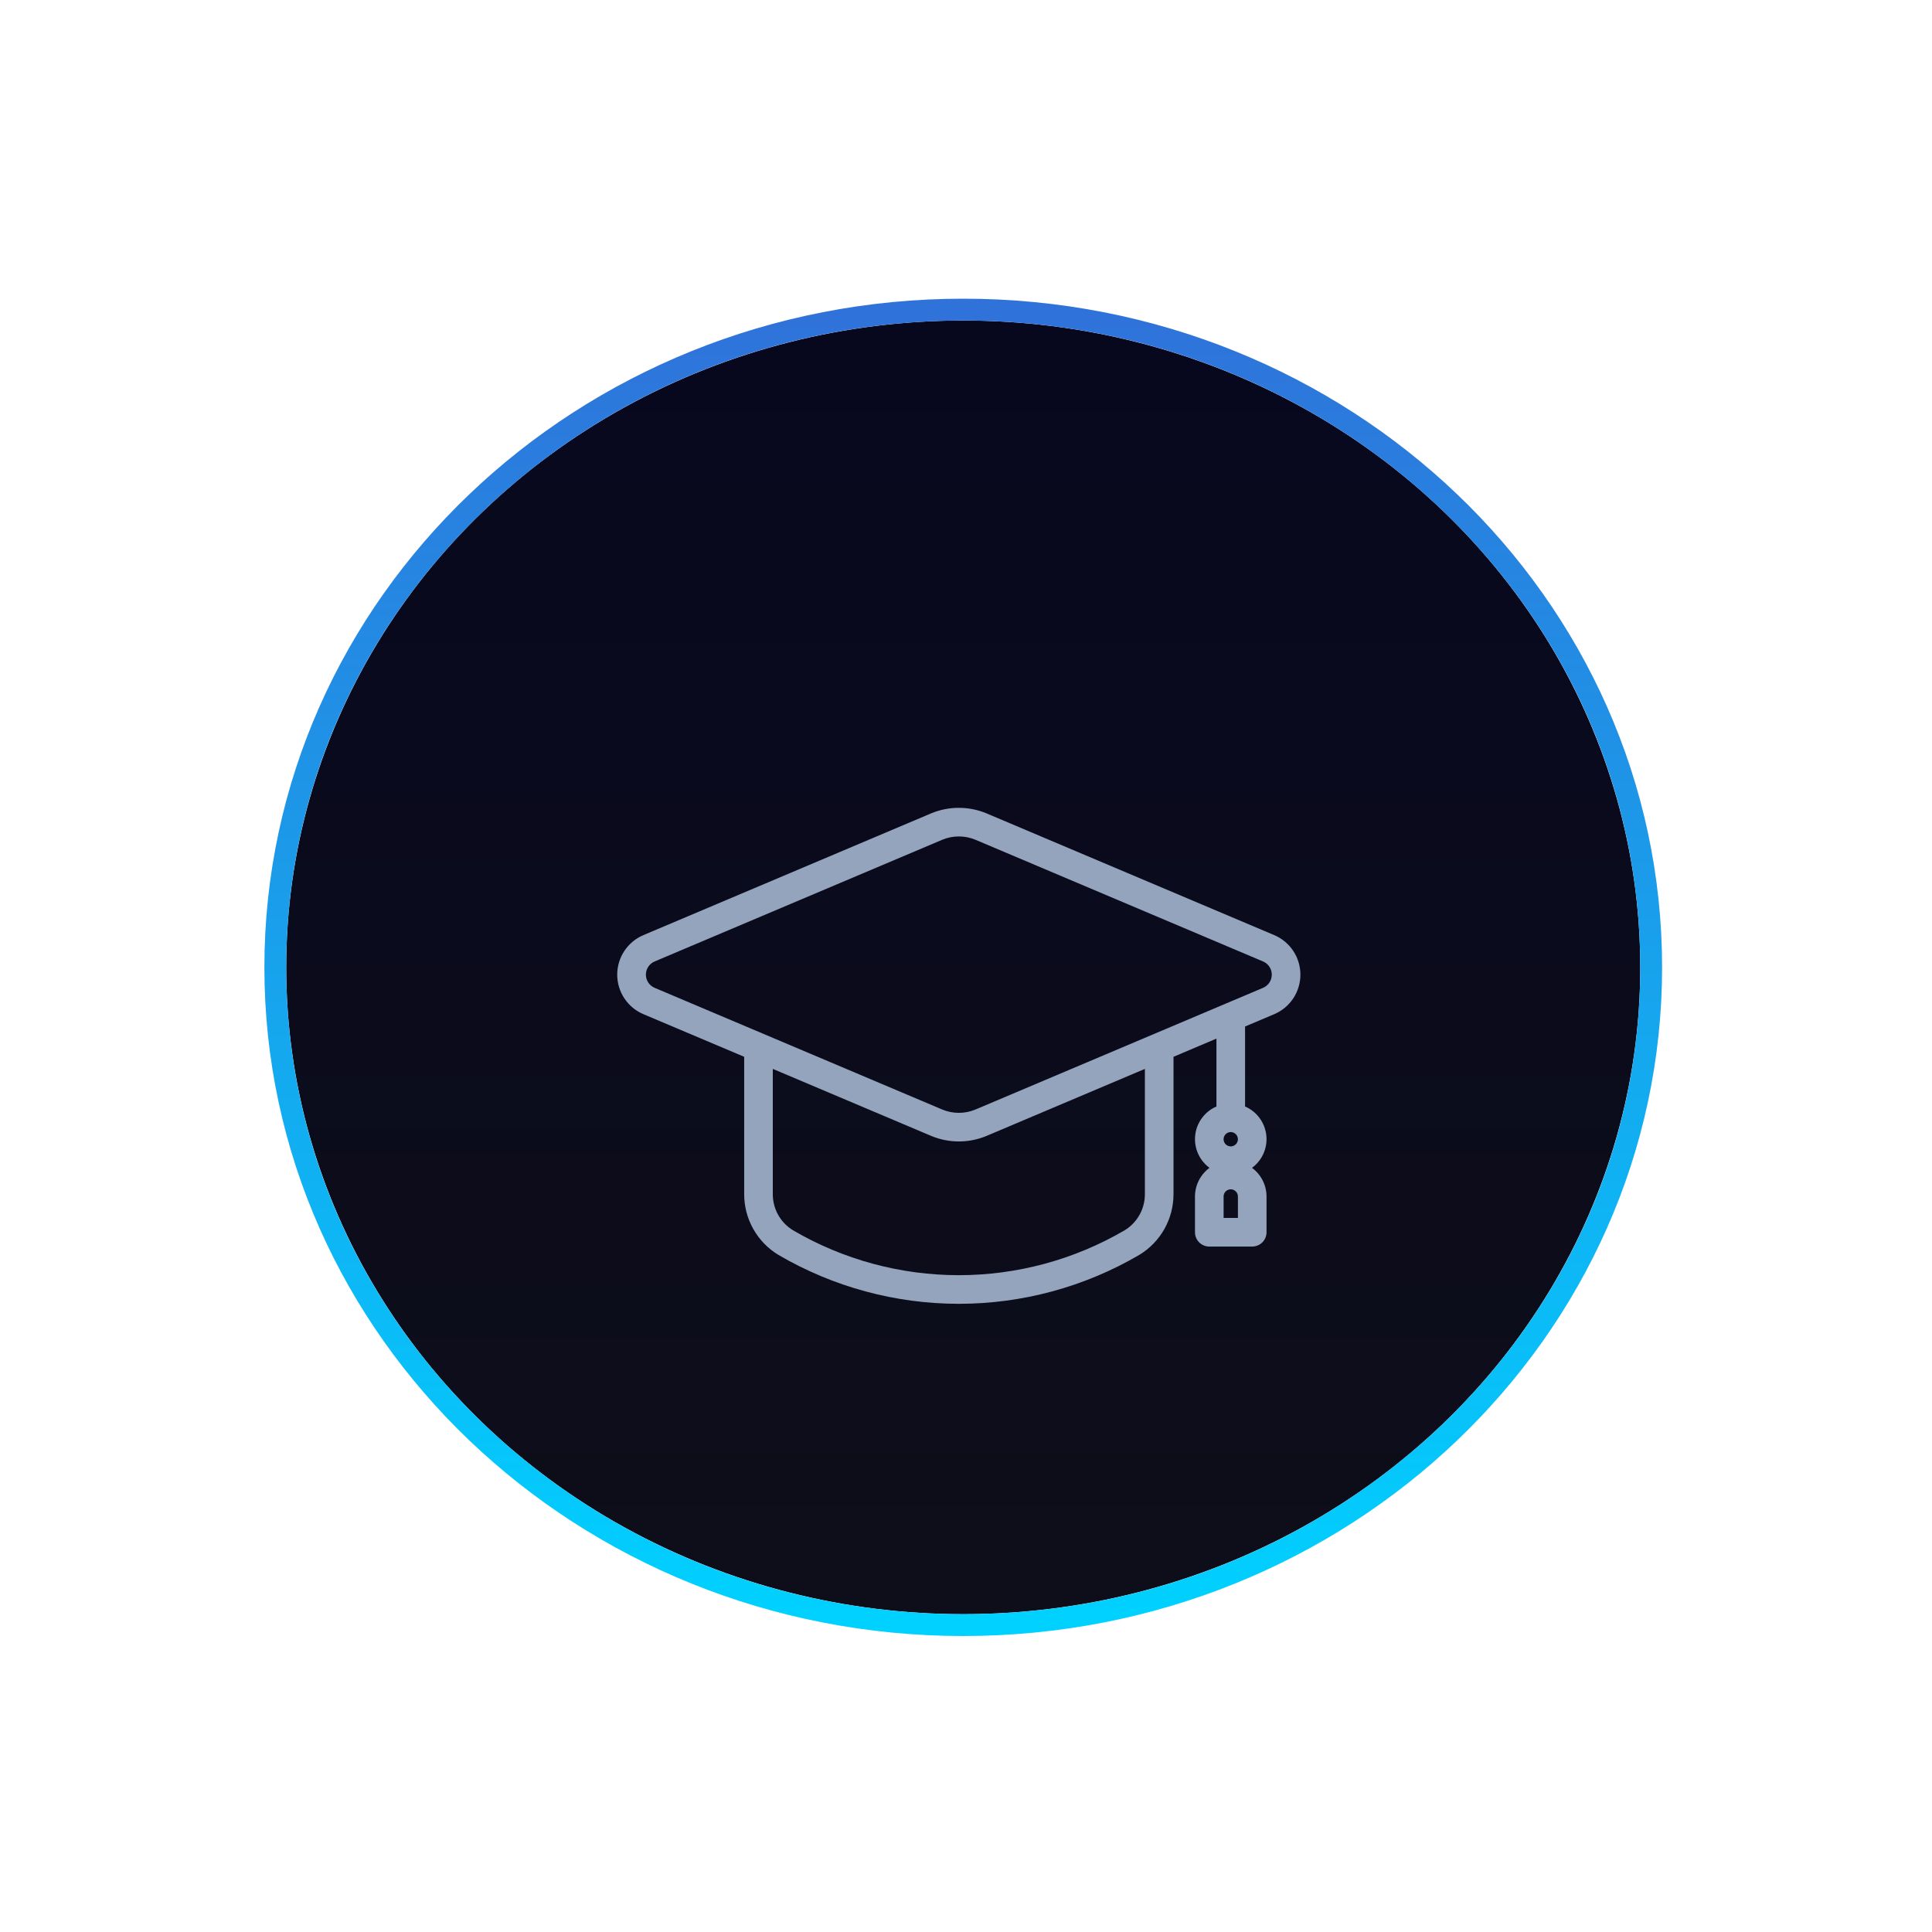 <svg width="135" height="135" viewBox="0 0 135 135" fill="none" xmlns="http://www.w3.org/2000/svg">
<g filter="url(#filter0_d_1930_8249)">
<ellipse cx="67.307" cy="67.594" rx="47.307" ry="45.198" fill="url(#paint0_linear_1930_8249)"/>
<path d="M67.307 113.555C93.823 113.555 115.377 93.01 115.377 67.594C115.377 42.178 93.823 21.634 67.307 21.634C40.792 21.634 19.237 42.178 19.237 67.594C19.237 93.01 40.792 113.555 67.307 113.555Z" stroke="url(#paint1_linear_1930_8249)" stroke-width="1.526"/>
</g>
<g filter="url(#filter1_d_1930_8249)">
<path d="M89.036 59.237L68.948 50.737C68.33 50.477 67.667 50.344 66.998 50.344C66.328 50.344 65.665 50.477 65.048 50.737L44.96 59.237C44.417 59.467 43.953 59.851 43.628 60.343C43.302 60.834 43.128 61.411 43.128 62C43.128 62.59 43.302 63.166 43.628 63.658C43.953 64.149 44.417 64.534 44.96 64.763L52 67.74V77.313C51.994 78.173 52.213 79.019 52.634 79.769C53.054 80.518 53.663 81.145 54.4 81.588C58.223 83.823 62.571 85.001 67 85.001C71.428 85.001 75.777 83.823 79.6 81.588C80.336 81.145 80.945 80.518 81.366 79.769C81.787 79.019 82.005 78.173 82 77.313V67.74L85 66.47V71.212C84.598 71.386 84.249 71.663 83.989 72.015C83.728 72.367 83.565 72.781 83.516 73.216C83.467 73.651 83.533 74.091 83.709 74.492C83.884 74.893 84.162 75.241 84.515 75.5C84.201 75.731 83.946 76.032 83.769 76.379C83.593 76.727 83.501 77.111 83.5 77.5V80C83.5 80.265 83.605 80.52 83.793 80.707C83.98 80.895 84.234 81 84.5 81H87.5C87.765 81 88.019 80.895 88.207 80.707C88.394 80.52 88.5 80.265 88.5 80V77.5C88.499 77.111 88.406 76.727 88.23 76.379C88.054 76.032 87.799 75.731 87.485 75.5C87.838 75.241 88.115 74.893 88.291 74.492C88.466 74.091 88.533 73.651 88.484 73.216C88.434 72.781 88.271 72.367 88.011 72.015C87.75 71.663 87.401 71.386 87 71.212V65.624L89.036 64.763C89.579 64.534 90.042 64.149 90.368 63.658C90.693 63.166 90.867 62.59 90.867 62C90.867 61.411 90.693 60.834 90.368 60.343C90.042 59.851 89.579 59.467 89.036 59.237ZM86.5 73.5C86.5 73.599 86.47 73.696 86.415 73.778C86.361 73.86 86.282 73.924 86.191 73.962C86.1 74 85.999 74.01 85.902 73.991C85.805 73.971 85.716 73.924 85.646 73.854C85.576 73.784 85.529 73.695 85.509 73.598C85.49 73.501 85.5 73.4 85.538 73.309C85.576 73.218 85.64 73.139 85.722 73.085C85.804 73.029 85.901 73 86 73C86.132 73 86.26 73.053 86.353 73.147C86.447 73.24 86.5 73.368 86.5 73.5ZM86.5 79H85.5V77.5C85.5 77.368 85.552 77.24 85.646 77.147C85.74 77.053 85.867 77 86 77C86.132 77 86.26 77.053 86.353 77.147C86.447 77.24 86.5 77.368 86.5 77.5V79ZM80 77.313C80.005 77.825 79.878 78.329 79.63 78.776C79.382 79.223 79.022 79.598 78.585 79.864C75.069 81.918 71.071 83 67 83C62.928 83 58.93 81.918 55.415 79.864C54.978 79.598 54.617 79.223 54.369 78.776C54.121 78.329 53.994 77.825 54 77.313V68.586L65.052 73.262C65.669 73.522 66.332 73.656 67.002 73.656C67.671 73.656 68.335 73.522 68.952 73.262L80 68.586V77.313ZM88.257 62.921L68.169 71.421C67.799 71.577 67.401 71.657 67 71.657C66.598 71.657 66.201 71.577 65.831 71.421L45.743 62.921C45.562 62.845 45.407 62.717 45.299 62.553C45.19 62.389 45.132 62.197 45.132 62C45.132 61.804 45.19 61.611 45.299 61.448C45.407 61.284 45.562 61.156 45.743 61.079L65.831 52.579C66.201 52.423 66.598 52.343 67 52.343C67.401 52.343 67.799 52.423 68.169 52.579L88.257 61.079C88.438 61.156 88.592 61.284 88.701 61.448C88.809 61.611 88.867 61.804 88.867 62C88.867 62.197 88.809 62.389 88.701 62.553C88.592 62.717 88.438 62.845 88.257 62.921Z" fill="#94A4BC"/>
</g>
<defs>
<filter id="filter0_d_1930_8249" x="-1.526" y="0.871" width="137.667" height="133.447" filterUnits="userSpaceOnUse" color-interpolation-filters="sRGB">
<feFlood flood-opacity="0" result="BackgroundImageFix"/>
<feColorMatrix in="SourceAlpha" type="matrix" values="0 0 0 0 0 0 0 0 0 0 0 0 0 0 0 0 0 0 127 0" result="hardAlpha"/>
<feMorphology radius="5" operator="dilate" in="SourceAlpha" result="effect1_dropShadow_1930_8249"/>
<feOffset/>
<feGaussianBlur stdDeviation="7.5"/>
<feComposite in2="hardAlpha" operator="out"/>
<feColorMatrix type="matrix" values="0 0 0 0 0.031 0 0 0 0 0.51 0 0 0 0 0.851 0 0 0 1 0"/>
<feBlend mode="normal" in2="BackgroundImageFix" result="effect1_dropShadow_1930_8249"/>
<feBlend mode="normal" in="SourceGraphic" in2="effect1_dropShadow_1930_8249" result="shape"/>
</filter>
<filter id="filter1_d_1930_8249" x="27.105" y="40.425" width="79.786" height="66.705" filterUnits="userSpaceOnUse" color-interpolation-filters="sRGB">
<feFlood flood-opacity="0" result="BackgroundImageFix"/>
<feColorMatrix in="SourceAlpha" type="matrix" values="0 0 0 0 0 0 0 0 0 0 0 0 0 0 0 0 0 0 127 0" result="hardAlpha"/>
<feOffset dy="6.104"/>
<feGaussianBlur stdDeviation="8.012"/>
<feComposite in2="hardAlpha" operator="out"/>
<feColorMatrix type="matrix" values="0 0 0 0 0.004 0 0 0 0 0.86 0 0 0 0 0.976 0 0 0 1 0"/>
<feBlend mode="normal" in2="BackgroundImageFix" result="effect1_dropShadow_1930_8249"/>
<feBlend mode="normal" in="SourceGraphic" in2="effect1_dropShadow_1930_8249" result="shape"/>
</filter>
<linearGradient id="paint0_linear_1930_8249" x1="67.307" y1="22.396" x2="67.307" y2="112.792" gradientUnits="userSpaceOnUse">
<stop stop-color="#07081E"/>
<stop offset="1" stop-color="#0E0E1A"/>
</linearGradient>
<linearGradient id="paint1_linear_1930_8249" x1="67.307" y1="22.396" x2="67.307" y2="112.792" gradientUnits="userSpaceOnUse">
<stop stop-color="#2F73DA"/>
<stop offset="1" stop-color="#00D1FF"/>
</linearGradient>
</defs>
</svg>
